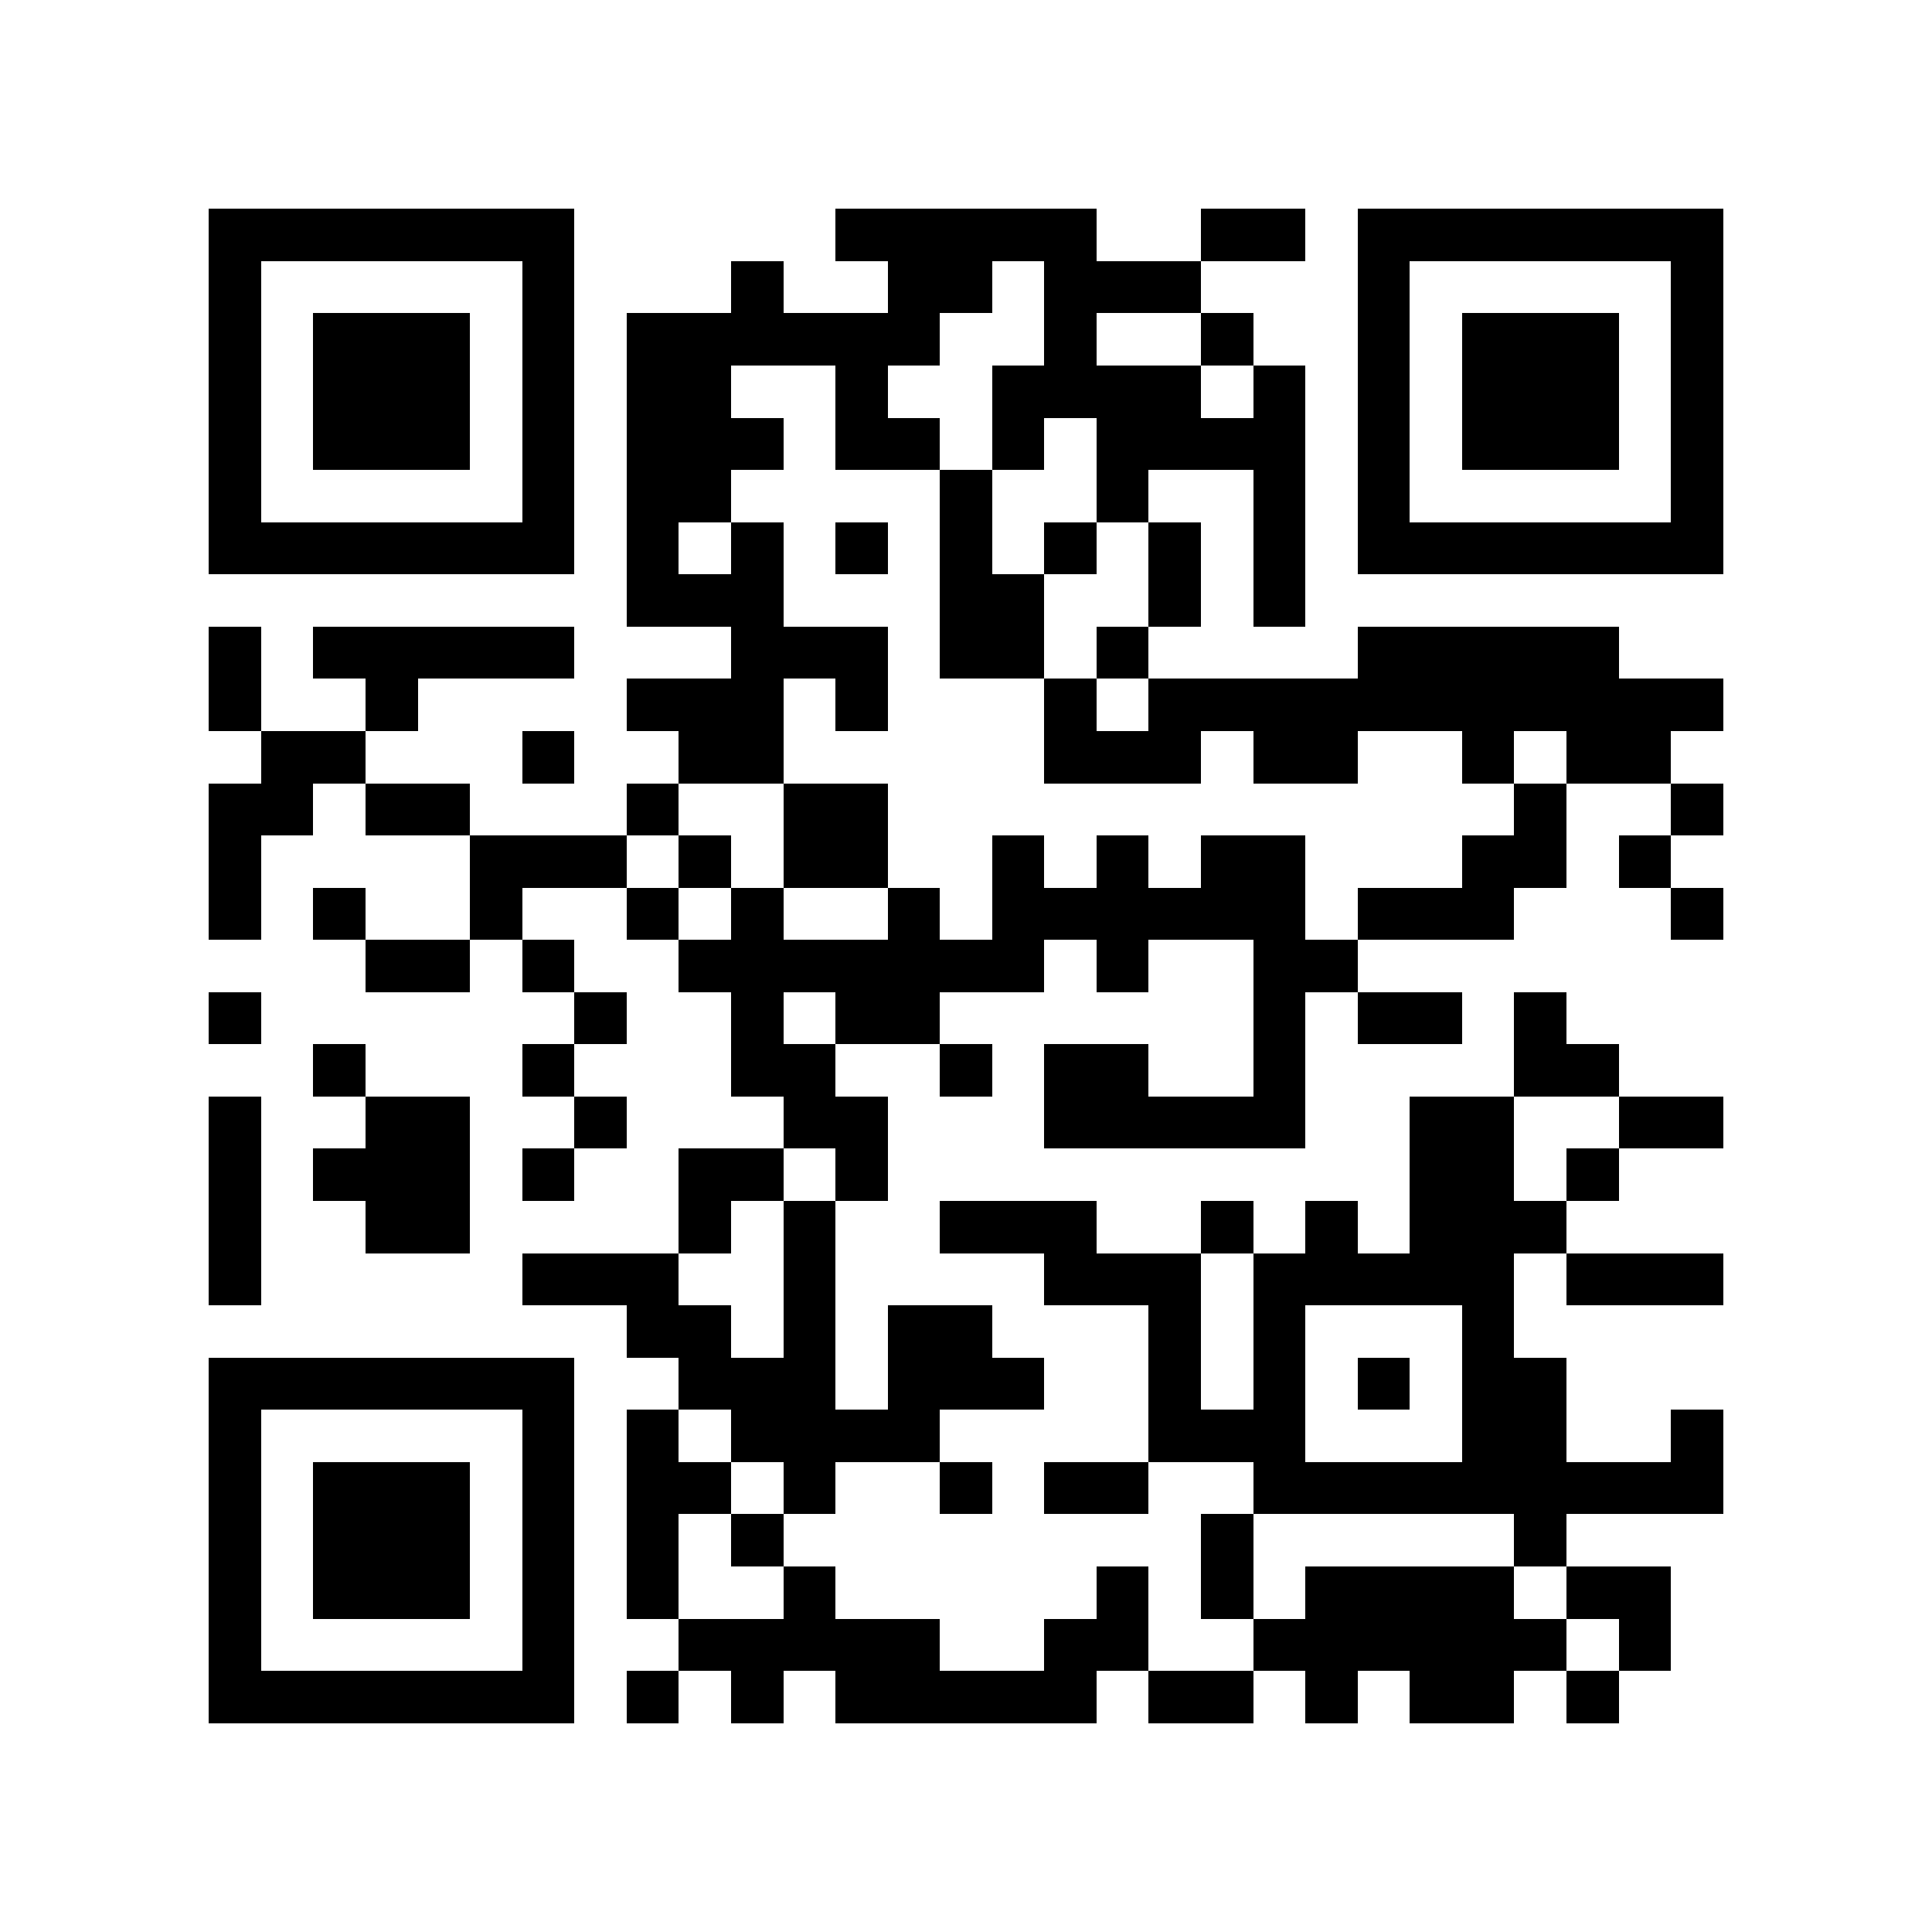 <?xml version="1.0" encoding="utf-8"?><!DOCTYPE svg PUBLIC "-//W3C//DTD SVG 1.1//EN" "http://www.w3.org/Graphics/SVG/1.1/DTD/svg11.dtd"><svg xmlns="http://www.w3.org/2000/svg" viewBox="0 0 37 37" shape-rendering="crispEdges"><path fill="#ffffff" d="M0 0h37v37H0z"/><path stroke="#000000" d="M4 4.5h7m5 0h5m2 0h2m1 0h7M4 5.5h1m5 0h1m3 0h1m2 0h2m1 0h3m3 0h1m5 0h1M4 6.5h1m1 0h3m1 0h1m1 0h6m2 0h1m2 0h1m2 0h1m1 0h3m1 0h1M4 7.5h1m1 0h3m1 0h1m1 0h2m2 0h1m2 0h4m1 0h1m1 0h1m1 0h3m1 0h1M4 8.5h1m1 0h3m1 0h1m1 0h3m1 0h2m1 0h1m1 0h4m1 0h1m1 0h3m1 0h1M4 9.5h1m5 0h1m1 0h2m4 0h1m2 0h1m2 0h1m1 0h1m5 0h1M4 10.5h7m1 0h1m1 0h1m1 0h1m1 0h1m1 0h1m1 0h1m1 0h1m1 0h7M12 11.5h3m3 0h2m2 0h1m1 0h1M4 12.5h1m1 0h5m3 0h3m1 0h2m1 0h1m4 0h5M4 13.5h1m2 0h1m4 0h3m1 0h1m3 0h1m1 0h11M5 14.5h2m3 0h1m2 0h2m5 0h3m1 0h2m2 0h1m1 0h2M4 15.5h2m1 0h2m3 0h1m2 0h2m12 0h1m2 0h1M4 16.5h1m4 0h3m1 0h1m1 0h2m2 0h1m1 0h1m1 0h2m3 0h2m1 0h1M4 17.5h1m1 0h1m2 0h1m2 0h1m1 0h1m2 0h1m1 0h6m1 0h3m3 0h1M7 18.5h2m1 0h1m2 0h7m1 0h1m2 0h2M4 19.5h1m6 0h1m2 0h1m1 0h2m6 0h1m1 0h2m1 0h1M6 20.5h1m3 0h1m3 0h2m2 0h1m1 0h2m2 0h1m4 0h2M4 21.5h1m2 0h2m2 0h1m3 0h2m3 0h5m2 0h2m2 0h2M4 22.5h1m1 0h3m1 0h1m2 0h2m1 0h1m10 0h2m1 0h1M4 23.5h1m2 0h2m4 0h1m1 0h1m2 0h3m2 0h1m1 0h1m1 0h3M4 24.5h1m5 0h3m2 0h1m4 0h3m1 0h5m1 0h3M12 25.5h2m1 0h1m1 0h2m3 0h1m1 0h1m3 0h1M4 26.5h7m2 0h3m1 0h3m2 0h1m1 0h1m1 0h1m1 0h2M4 27.5h1m5 0h1m1 0h1m1 0h4m4 0h3m3 0h2m2 0h1M4 28.5h1m1 0h3m1 0h1m1 0h2m1 0h1m2 0h1m1 0h2m2 0h9M4 29.5h1m1 0h3m1 0h1m1 0h1m1 0h1m8 0h1m5 0h1M4 30.5h1m1 0h3m1 0h1m1 0h1m2 0h1m5 0h1m1 0h1m1 0h4m1 0h2M4 31.5h1m5 0h1m2 0h5m2 0h2m2 0h6m1 0h1M4 32.5h7m1 0h1m1 0h1m1 0h5m1 0h2m1 0h1m1 0h2m1 0h1"/></svg>
